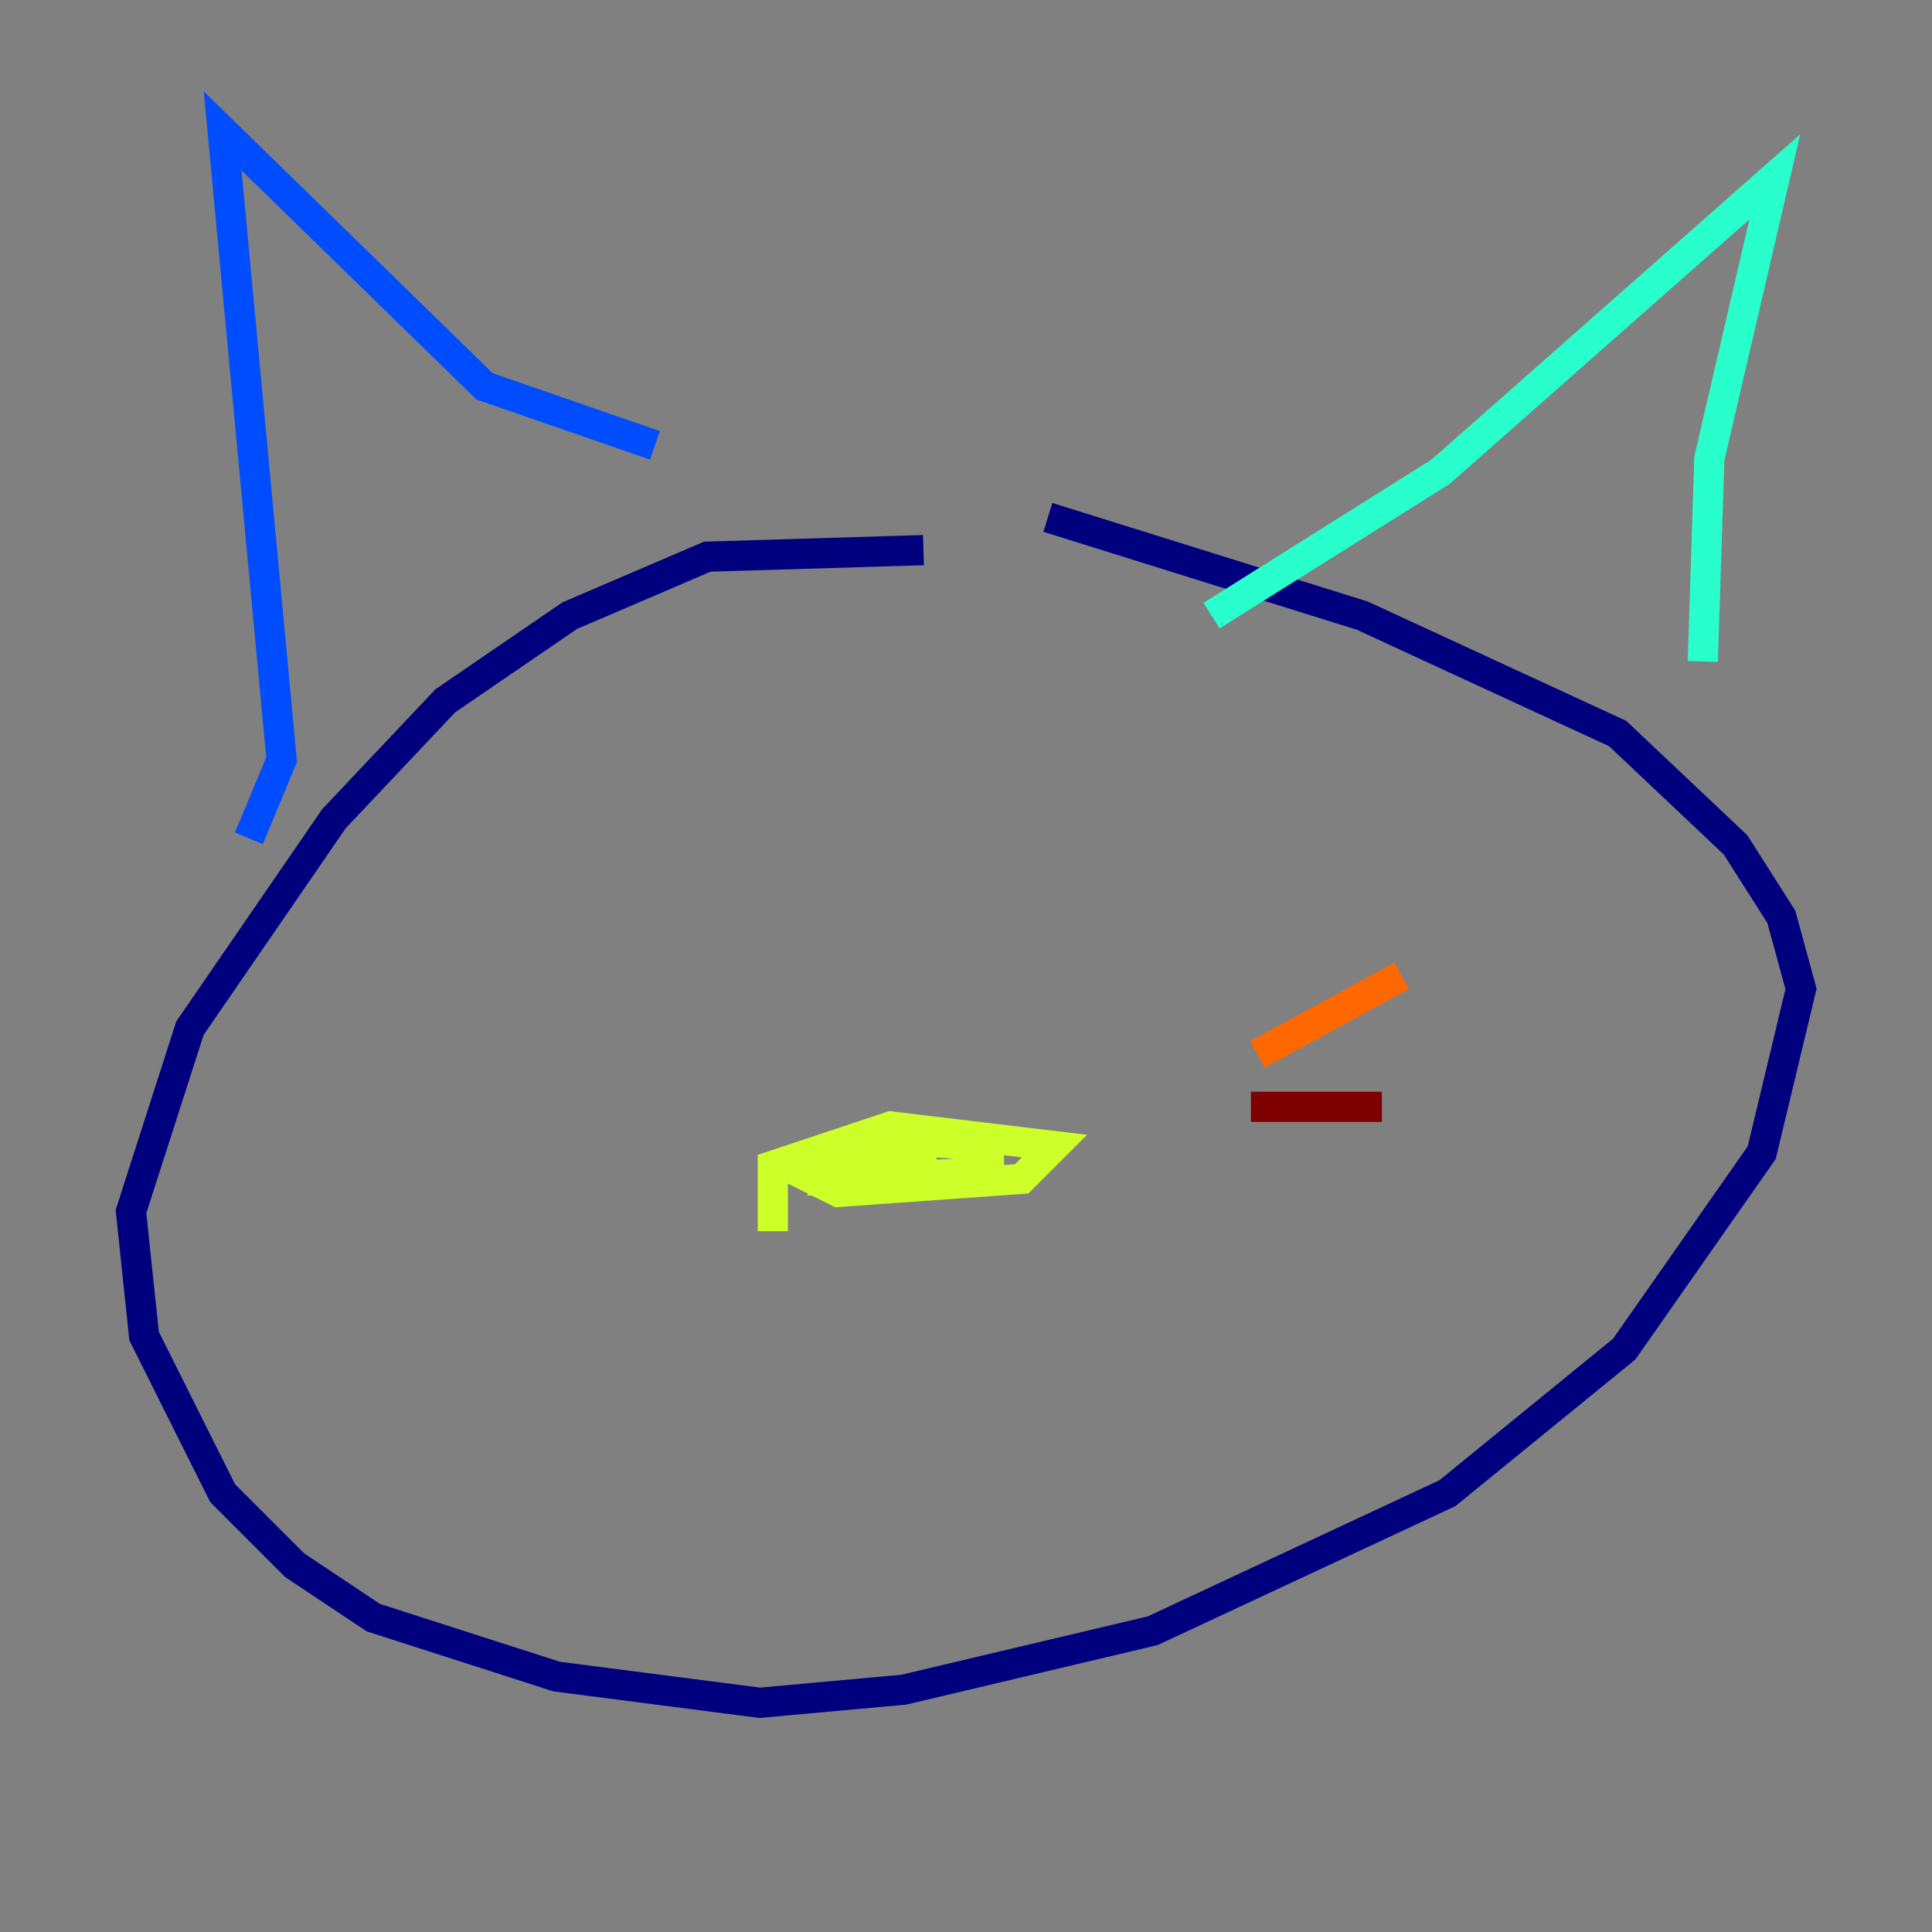 <?xml version="1.0" encoding="utf-8" ?>
<svg baseProfile="tiny" height="128" version="1.2" viewBox="0,0,128,128" width="128" xmlns="http://www.w3.org/2000/svg" xmlns:ev="http://www.w3.org/2001/xml-events" xmlns:xlink="http://www.w3.org/1999/xlink"><rect x="0" y="0" width="128" height="128" fill="#808080" stroke="none"/><defs /><polyline fill="none" points="61.18,36.447 46.861,36.881 37.749,40.786 29.505,46.427 22.129,54.237 12.583,68.122 8.678,80.271 9.546,88.515 14.752,98.929 19.525,103.702 24.732,107.173 36.881,111.078 50.332,112.814 59.878,111.946 76.366,108.041 95.891,98.929 107.607,89.383 116.719,76.366 119.322,65.519 118.02,60.746 114.983,55.973 107.173,48.597 90.251,40.786 69.424,34.278" stroke="#00007f" stroke-width="2" /><polyline fill="none" points="16.488,55.539 18.658,50.332 14.752,8.678 32.108,25.6 43.39,29.505" stroke="#004cff" stroke-width="2" /><polyline fill="none" points="80.271,40.786 95.458,31.241 117.586,11.715 113.248,30.373 112.814,43.824" stroke="#29ffcd" stroke-width="2" /><polyline fill="none" points="51.2,81.573 51.2,77.234 59.01,74.63 69.858,75.932 67.688,78.102 55.539,78.969 53.803,78.102 59.444,75.498 65.519,75.932 65.519,77.668 55.973,78.102 57.709,76.366 62.047,76.366" stroke="#cdff29" stroke-width="2" /><polyline fill="none" points="83.308,69.858 92.854,64.651" stroke="#ff6700" stroke-width="2" /><polyline fill="none" points="82.875,73.329 91.552,73.329" stroke="#7f0000" stroke-width="2" /></svg>